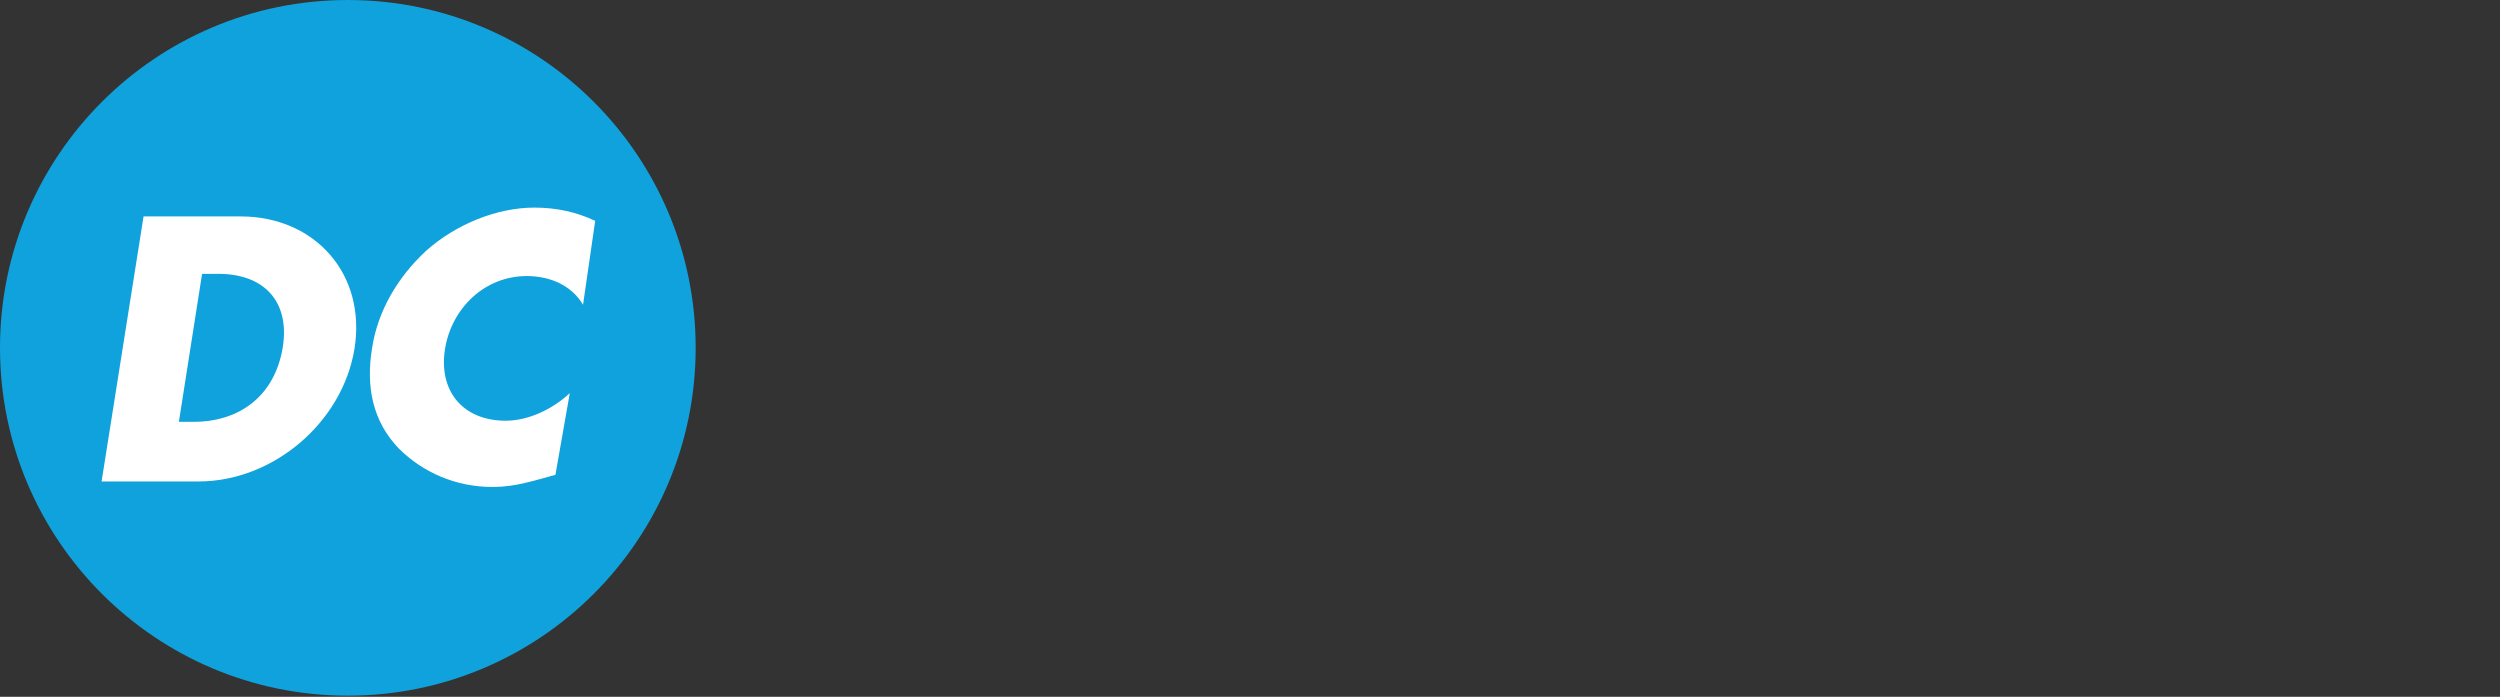 <svg version="1.1" id="Layer_1" xmlns="http://www.w3.org/2000/svg" xmlns:xlink="http://www.w3.org/1999/xlink" x="0px" y="0px"
  viewBox="0 0 226.4 63.1" style="enable-background:new 0 0 226.4 63.1;" xml:space="preserve">
  <rect x="0" y="0" width="226.4" height="63.1" fill="#333333" stroke="none"/>
  <style type="text/css">
    .st0 {
      fill: #10A2DC;
    }

    .st1 {
      fill: #FFFFFF;
    }
  </style>
  <circle class="st0" cx="31.5" cy="31.5" r="31.5" />
  <g xmlns="http://www.w3.org/2000/svg">
    <g>
      <path class="st1" d="M13,19.6h8.8c6.7,0,11.4,5.2,10.3,12c-1.1,6.7-7.4,12-14.1,12H9.2L13,19.6z M16.2,38.2h1.4c3.7,0,7.2-2,8-6.7    c0.7-4.3-1.8-6.7-5.8-6.7h-1.5L16.2,38.2z"
      />
      <path class="st1" d="M52.8,27.6c-1-1.7-2.9-2.6-5.1-2.6c-3.8,0-6.8,2.9-7.4,6.6c-0.6,3.8,1.6,6.5,5.5,6.5c2,0,4.2-1,5.8-2.5    L50.3,43c-2.2,0.6-3.7,1.1-5.7,1.1c-3.3,0-6.3-1.3-8.5-3.5c-2.3-2.4-3-5.5-2.4-9.1c0.5-3.3,2.3-6.4,4.9-8.8    c2.7-2.4,6.4-3.9,9.8-3.9c2,0,3.8,0.4,5.5,1.2L52.8,27.6z"
      />
    </g>
  </g>
</svg>